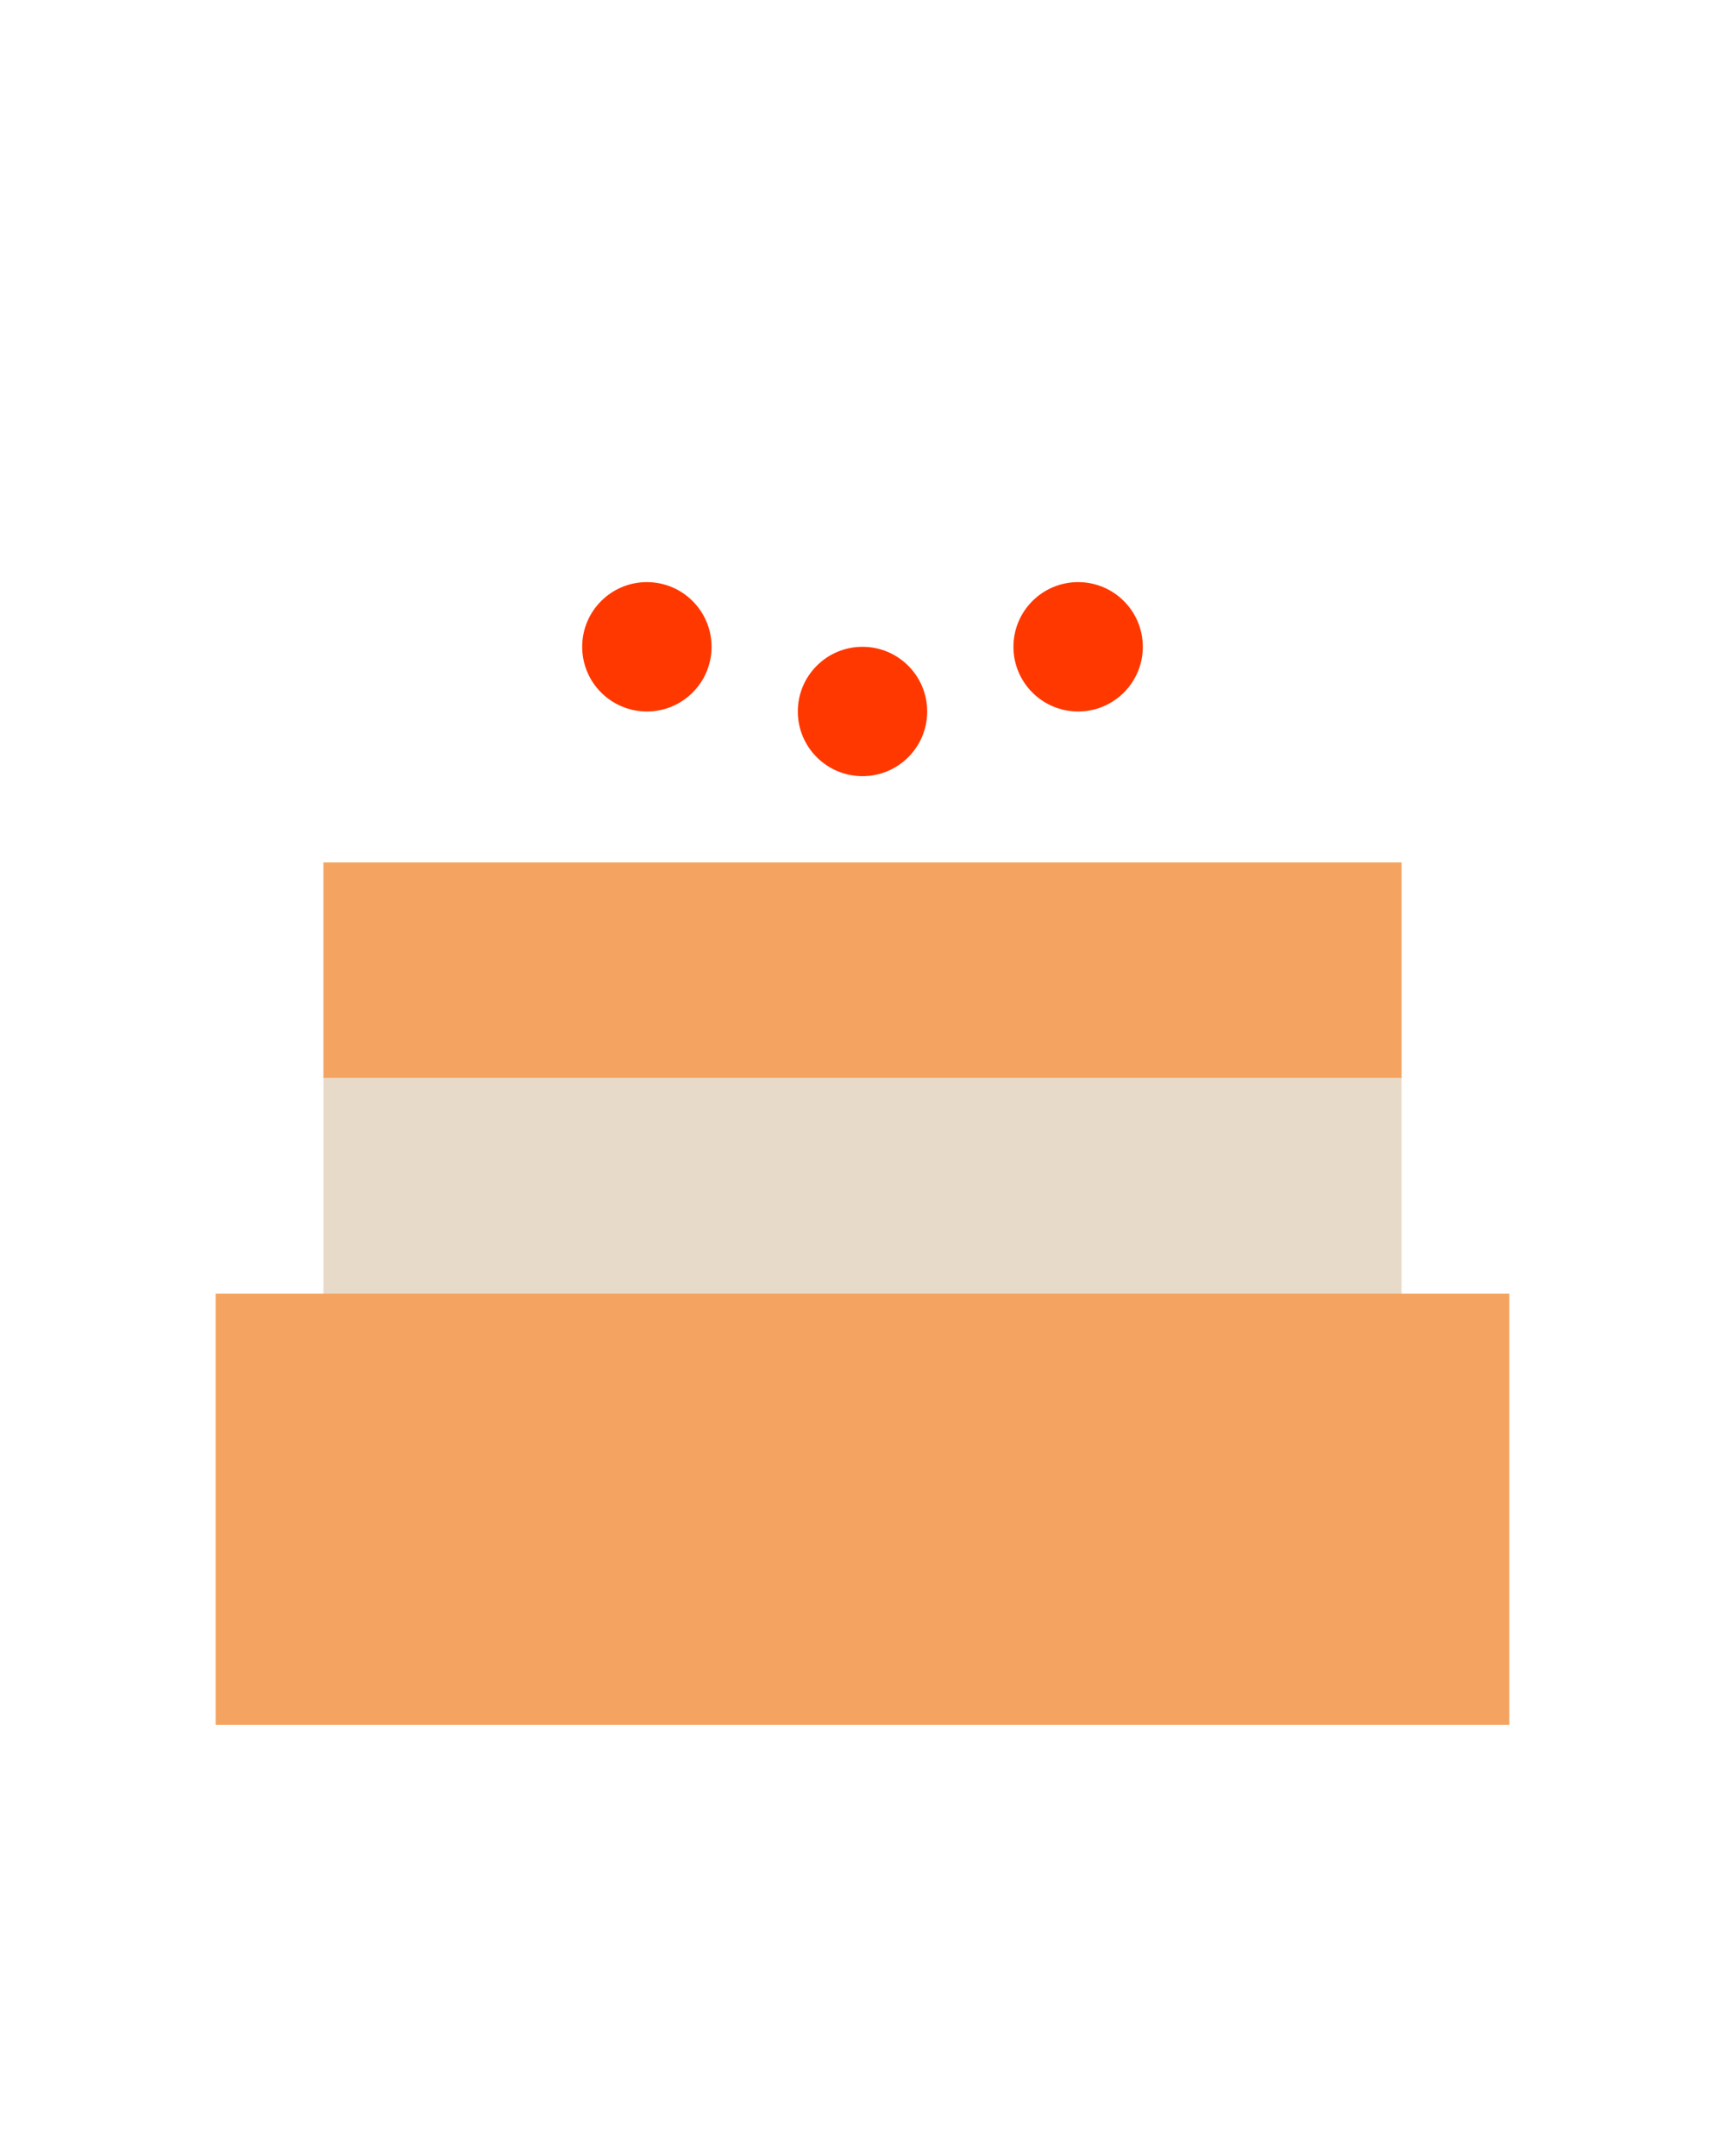 <svg xmlns="http://www.w3.org/2000/svg" viewBox="0 0 400 500">

  <!-- Cake Base -->
  <rect x="50" y="300" width="300" height="100" fill="#F4A460"/>

  <!-- Cake Middle Layer -->
  <rect x="75" y="250" width="250" height="50" fill="#E7DAC9"/>

  <!-- Cake Top Layer -->
  <rect x="75" y="200" width="250" height="50" fill="#F4A460"/>

  <!-- Cherry on Top -->
  <circle cx="150" cy="150" r="15" fill="#FF3800"/>
  <circle cx="250" cy="150" r="15" fill="#FF3800"/>
  <circle cx="200" cy="165" r="15" fill="#FF3800"/>

</svg>